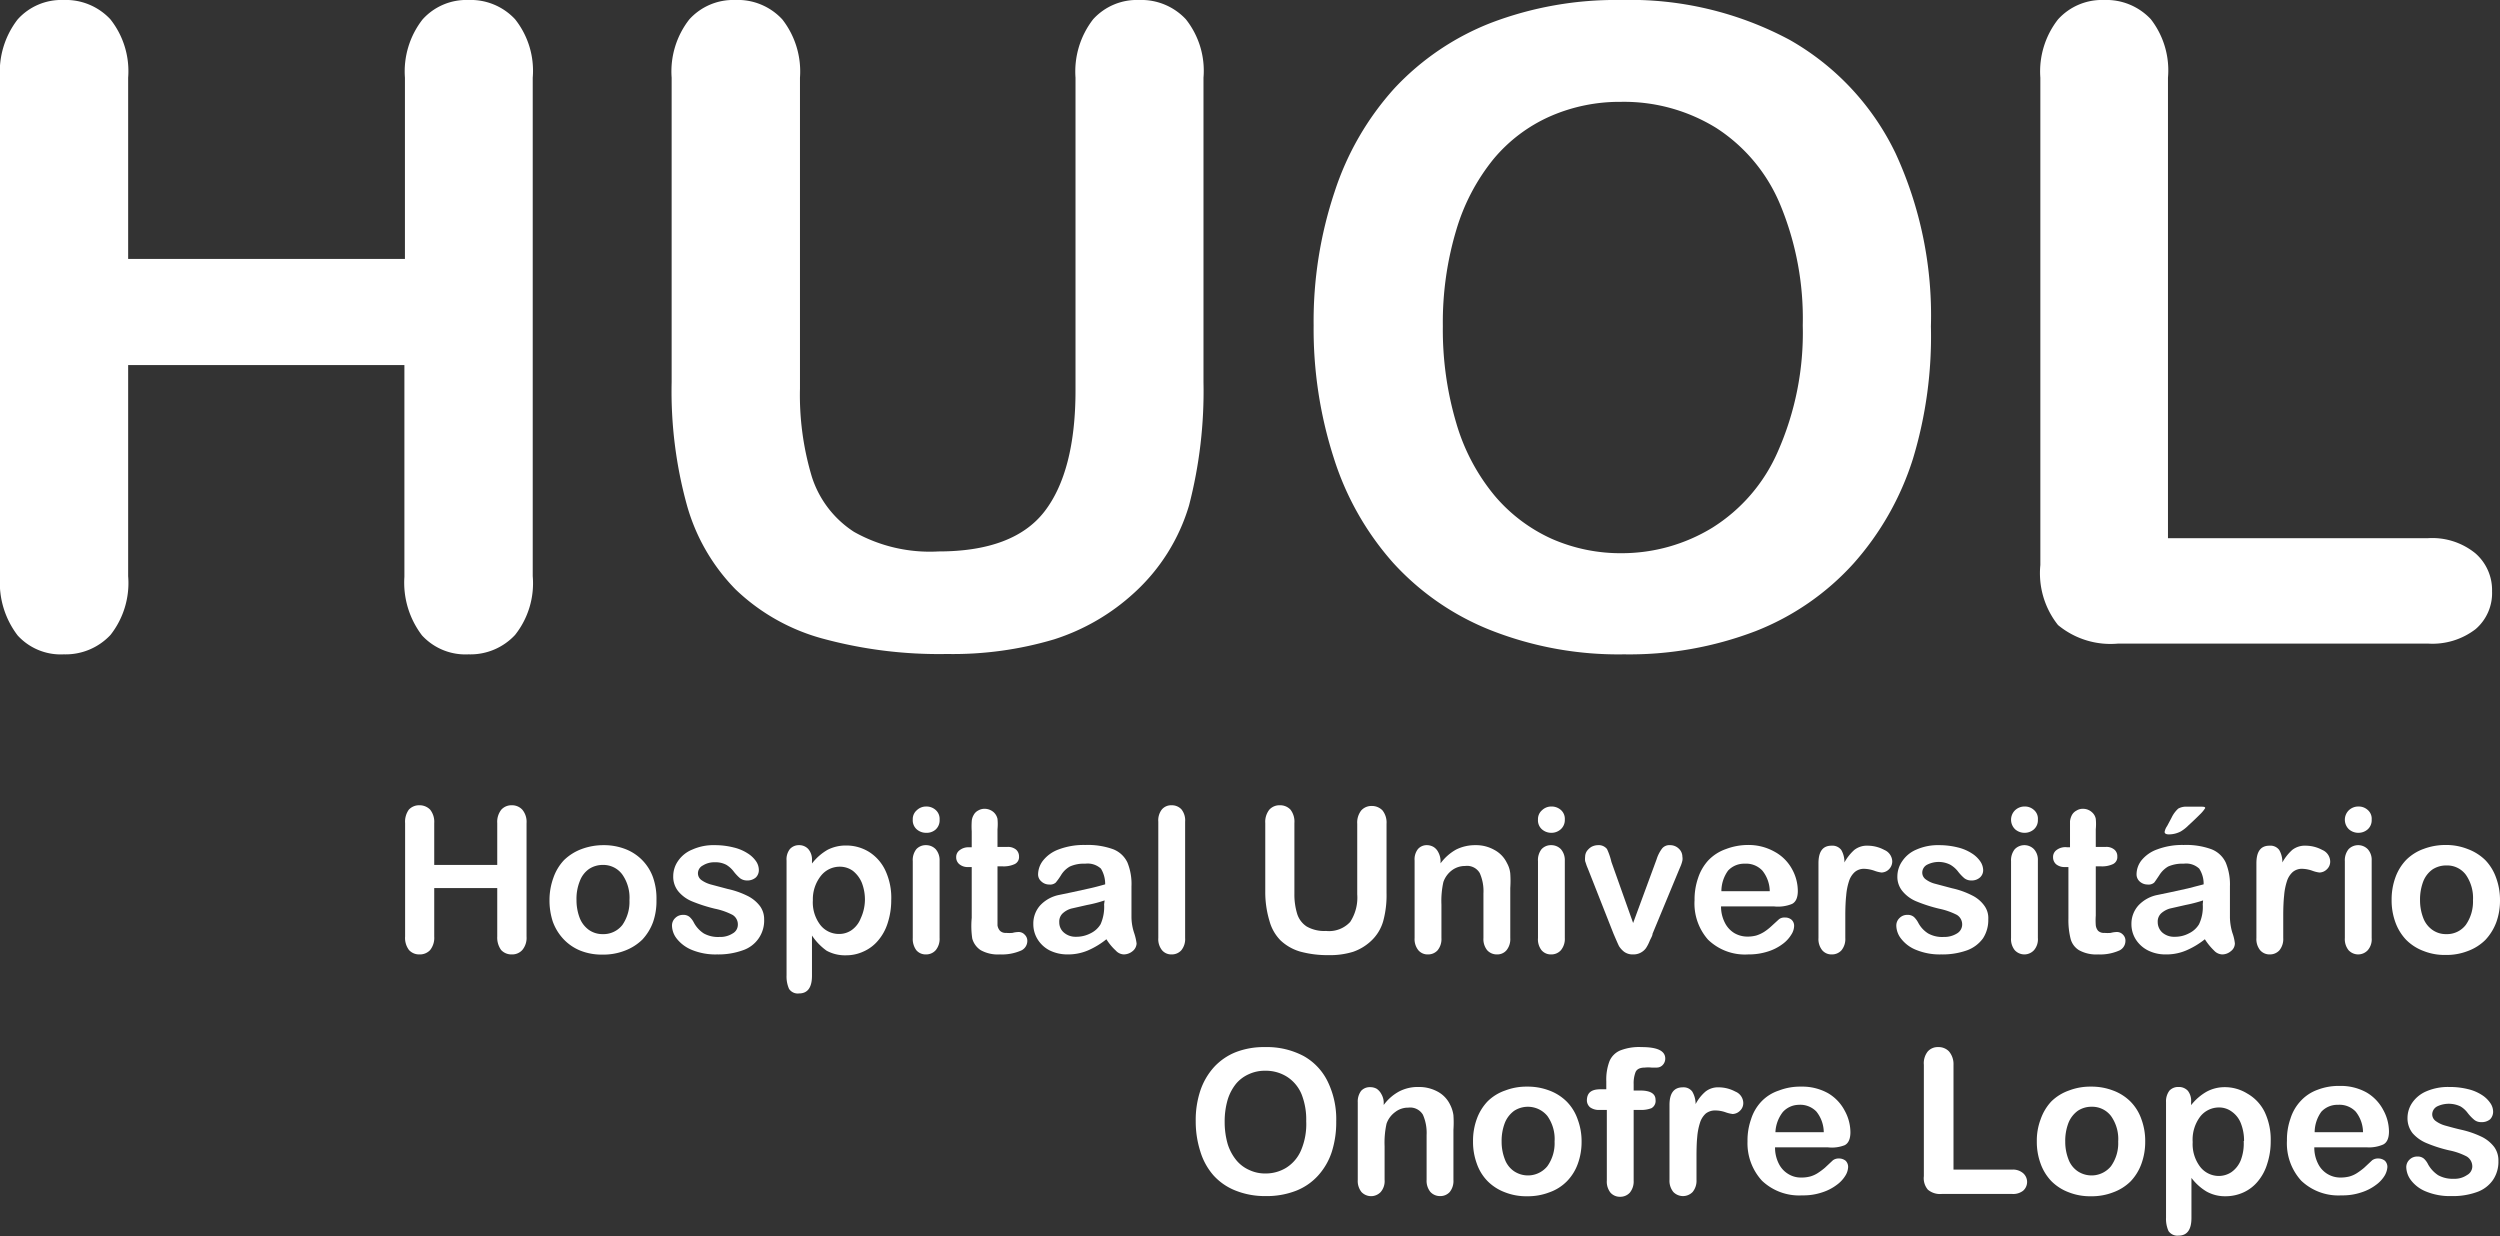 <svg xmlns="http://www.w3.org/2000/svg" viewBox="0 0 141.63 70.02"><rect x="0" y="0" width="141.63" height="70.02" fill="#333333" stroke="none"/><defs><style>.cls-1{fill:#fff;}</style></defs><title>susAsset 5min</title><g id="Layer_2" data-name="Layer 2"><g id="Layer_1-2" data-name="Layer 1"><path class="cls-1" d="M7.26,4.4V14.67H22.94V4.4a4.79,4.79,0,0,1,1-3.3A3.33,3.33,0,0,1,26.53,0a3.43,3.43,0,0,1,2.65,1.09,4.69,4.69,0,0,1,1,3.31V32.64a4.71,4.71,0,0,1-1,3.33,3.45,3.45,0,0,1-2.64,1.1A3.34,3.34,0,0,1,23.91,36a4.93,4.93,0,0,1-1-3.32v-12H7.26V32.64a4.76,4.76,0,0,1-1,3.33,3.48,3.48,0,0,1-2.65,1.1A3.3,3.3,0,0,1,1,36a4.93,4.93,0,0,1-1-3.32V4.4A4.84,4.84,0,0,1,1,1.1,3.32,3.32,0,0,1,3.59,0,3.45,3.45,0,0,1,6.25,1.09,4.73,4.73,0,0,1,7.26,4.4Z"/><path class="cls-1" d="M38.05,21.64V4.4a4.79,4.79,0,0,1,1-3.3A3.35,3.35,0,0,1,41.64,0a3.43,3.43,0,0,1,2.68,1.1,4.79,4.79,0,0,1,1,3.3V22a16.07,16.07,0,0,0,.67,5,5.82,5.82,0,0,0,2.39,3.13,8.75,8.75,0,0,0,4.79,1.11c2.83,0,4.84-.76,6-2.26s1.76-3.8,1.76-6.86V4.4a4.83,4.83,0,0,1,1-3.31A3.34,3.34,0,0,1,64.53,0a3.45,3.45,0,0,1,2.65,1.09,4.69,4.69,0,0,1,1,3.31V21.64a25.8,25.8,0,0,1-.82,7,10.88,10.88,0,0,1-3.1,4.94,12.17,12.17,0,0,1-4.54,2.64,20.06,20.06,0,0,1-6.07.83,25.13,25.13,0,0,1-7.11-.89,11.45,11.45,0,0,1-4.87-2.77,11.06,11.06,0,0,1-2.76-4.79A24.25,24.25,0,0,1,38.05,21.64Z"/><path class="cls-1" d="M91.82,0a19.14,19.14,0,0,1,9.57,2.26,14.7,14.7,0,0,1,6,6.43,21.94,21.94,0,0,1,2,9.8A23.94,23.94,0,0,1,108.37,26,16.27,16.27,0,0,1,105,31.93a14.72,14.72,0,0,1-5.53,3.82A20,20,0,0,1,92,37.07a19.7,19.7,0,0,1-7.53-1.36,14.88,14.88,0,0,1-5.55-3.83,16.32,16.32,0,0,1-3.36-5.94,23.86,23.86,0,0,1-1.14-7.5,23.13,23.13,0,0,1,1.19-7.58A16.2,16.2,0,0,1,79,5a14.87,14.87,0,0,1,5.48-3.71A19.85,19.85,0,0,1,91.82,0Zm10.31,18.44a16.82,16.82,0,0,0-1.27-6.83,9.49,9.49,0,0,0-3.63-4.36,9.94,9.94,0,0,0-5.41-1.48,9.78,9.78,0,0,0-4,.82A8.81,8.81,0,0,0,84.62,9a11.57,11.57,0,0,0-2.11,4,18.21,18.21,0,0,0-.77,5.47A18.6,18.6,0,0,0,82.51,24a11.43,11.43,0,0,0,2.18,4.1,9.19,9.19,0,0,0,3.23,2.43,9.68,9.68,0,0,0,4,.81A9.84,9.84,0,0,0,97,29.9a9.6,9.6,0,0,0,3.71-4.3A16.65,16.65,0,0,0,102.13,18.44Z"/><path class="cls-1" d="M122.82,4.4V30.49h14.72a3.87,3.87,0,0,1,2.7.86,2.76,2.76,0,0,1,.94,2.15,2.69,2.69,0,0,1-.93,2.14,4,4,0,0,1-2.71.82H120a4.66,4.66,0,0,1-3.41-1.05,4.72,4.72,0,0,1-1-3.4V4.4a4.79,4.79,0,0,1,1-3.3,3.35,3.35,0,0,1,2.6-1.1,3.45,3.45,0,0,1,2.66,1.09A4.73,4.73,0,0,1,122.82,4.4Z"/><path class="cls-1" d="M24.6,46.63V49h3.57V46.63a1.11,1.11,0,0,1,.23-.76.77.77,0,0,1,.59-.25.79.79,0,0,1,.6.25,1.07,1.07,0,0,1,.24.76v6.43a1.07,1.07,0,0,1-.24.76.77.77,0,0,1-.6.25.79.79,0,0,1-.6-.25,1.19,1.19,0,0,1-.22-.76V50.31H24.6v2.75a1.11,1.11,0,0,1-.23.76.79.79,0,0,1-.61.25.77.77,0,0,1-.59-.25,1.13,1.13,0,0,1-.22-.76V46.63a1.17,1.17,0,0,1,.21-.76.79.79,0,0,1,.6-.25.83.83,0,0,1,.61.25A1.11,1.11,0,0,1,24.6,46.63Z"/><path class="cls-1" d="M37.19,51A3.6,3.6,0,0,1,37,52.23a2.94,2.94,0,0,1-.61,1,2.86,2.86,0,0,1-1,.63,3.33,3.33,0,0,1-1.26.22,3.26,3.26,0,0,1-1.24-.22,2.7,2.7,0,0,1-.95-.64,2.87,2.87,0,0,1-.62-1A3.85,3.85,0,0,1,31.13,51a3.68,3.68,0,0,1,.22-1.27,2.78,2.78,0,0,1,.6-1,2.86,2.86,0,0,1,1-.63,3.55,3.55,0,0,1,1.24-.22,3.37,3.37,0,0,1,1.26.23A2.68,2.68,0,0,1,37,49.72,3.62,3.62,0,0,1,37.19,51Zm-1.53,0a2.29,2.29,0,0,0-.4-1.45A1.33,1.33,0,0,0,34.15,49a1.4,1.4,0,0,0-.78.23,1.45,1.45,0,0,0-.52.68A2.68,2.68,0,0,0,32.66,51a2.8,2.8,0,0,0,.18,1,1.51,1.51,0,0,0,.52.68,1.34,1.34,0,0,0,.79.24,1.36,1.36,0,0,0,1.11-.52A2.3,2.3,0,0,0,35.66,51Z"/><path class="cls-1" d="M43.29,52.08a1.77,1.77,0,0,1-1.22,1.76,4.08,4.08,0,0,1-1.45.23,3.52,3.52,0,0,1-1.41-.25,2.09,2.09,0,0,1-.86-.63,1.23,1.23,0,0,1-.28-.75.58.58,0,0,1,.18-.43.61.61,0,0,1,.45-.18.53.53,0,0,1,.37.12,1.07,1.07,0,0,1,.24.32,1.67,1.67,0,0,0,.56.61,1.65,1.65,0,0,0,.89.2,1.3,1.3,0,0,0,.75-.2.56.56,0,0,0,.29-.47.63.63,0,0,0-.3-.58,3.83,3.83,0,0,0-1-.35,8.85,8.85,0,0,1-1.28-.41,2,2,0,0,1-.79-.57,1.31,1.31,0,0,1-.29-.86,1.51,1.51,0,0,1,.27-.86,1.78,1.78,0,0,1,.81-.65,2.92,2.92,0,0,1,1.28-.25,4.27,4.27,0,0,1,1.06.13,2.51,2.51,0,0,1,.79.33,1.61,1.61,0,0,1,.48.45.89.89,0,0,1,.16.49.58.58,0,0,1-.17.43.72.72,0,0,1-.5.17.66.66,0,0,1-.4-.13,2.63,2.63,0,0,1-.38-.41,1.48,1.48,0,0,0-.4-.35,1.29,1.29,0,0,0-.64-.14,1.21,1.21,0,0,0-.68.18.5.5,0,0,0-.28.44.47.47,0,0,0,.2.39,1.69,1.69,0,0,0,.54.25l.94.25a4.84,4.84,0,0,1,1.16.41,2,2,0,0,1,.68.57A1.25,1.25,0,0,1,43.29,52.08Z"/><path class="cls-1" d="M46,48.74v.18a3,3,0,0,1,.89-.78,2.26,2.26,0,0,1,1.05-.24,2.44,2.44,0,0,1,1.29.36,2.49,2.49,0,0,1,.93,1.06A3.65,3.65,0,0,1,50.49,51a4.15,4.15,0,0,1-.2,1.29,2.81,2.81,0,0,1-.55,1,2.28,2.28,0,0,1-.81.61,2.33,2.33,0,0,1-1,.22,2.18,2.18,0,0,1-1.1-.26A3.3,3.3,0,0,1,46,53v2.28c0,.67-.25,1-.73,1a.59.59,0,0,1-.57-.26,1.72,1.72,0,0,1-.14-.76V48.75a.94.94,0,0,1,.19-.65.68.68,0,0,1,.52-.22.69.69,0,0,1,.52.22A.9.9,0,0,1,46,48.74ZM49,51a2.64,2.64,0,0,0-.18-1,1.68,1.68,0,0,0-.51-.67,1.26,1.26,0,0,0-.73-.23,1.36,1.36,0,0,0-1.06.5A2.14,2.14,0,0,0,46.05,51a2.1,2.1,0,0,0,.43,1.41,1.33,1.33,0,0,0,1.06.5,1.22,1.22,0,0,0,.71-.22,1.46,1.46,0,0,0,.51-.66A2.57,2.57,0,0,0,49,51Z"/><path class="cls-1" d="M52.47,47.18a.8.8,0,0,1-.54-.2.68.68,0,0,1-.22-.55.66.66,0,0,1,.23-.53.76.76,0,0,1,.53-.21.78.78,0,0,1,.53.19.67.67,0,0,1,.23.55A.7.7,0,0,1,53,47,.76.76,0,0,1,52.47,47.18Zm.76,1.57v4.39a1,1,0,0,1-.22.69.72.72,0,0,1-.55.24.69.69,0,0,1-.55-.24,1.07,1.07,0,0,1-.2-.69V48.79a1,1,0,0,1,.2-.68.72.72,0,0,1,.55-.23.75.75,0,0,1,.55.23A.94.94,0,0,1,53.23,48.75Z"/><path class="cls-1" d="M54.88,48h.17V47.1a4.54,4.54,0,0,1,0-.57.8.8,0,0,1,.11-.36.6.6,0,0,1,.25-.25.7.7,0,0,1,.38-.1.77.77,0,0,1,.52.21.72.72,0,0,1,.2.36,3.07,3.07,0,0,1,0,.59v1h.56a.72.72,0,0,1,.49.15.51.51,0,0,1,.17.39.44.44,0,0,1-.24.43,1.48,1.48,0,0,1-.7.13h-.28v2.79c0,.24,0,.42,0,.55a.59.59,0,0,0,.14.31.45.45,0,0,0,.35.12,1.86,1.86,0,0,0,.36,0,1.44,1.44,0,0,1,.36-.05.46.46,0,0,1,.33.15.48.48,0,0,1,.15.36.6.6,0,0,1-.4.56,2.7,2.7,0,0,1-1.15.2,2,2,0,0,1-1.09-.24,1.15,1.15,0,0,1-.48-.66A4.89,4.89,0,0,1,55.05,52V49.12h-.2a.73.73,0,0,1-.5-.16.5.5,0,0,1-.18-.4.47.47,0,0,1,.19-.39A.79.79,0,0,1,54.88,48Z"/><path class="cls-1" d="M62.68,53.21a4.53,4.53,0,0,1-1.06.64,2.89,2.89,0,0,1-1.16.22,2.26,2.26,0,0,1-1-.23,1.73,1.73,0,0,1-.68-.63,1.62,1.62,0,0,1-.24-.86,1.54,1.54,0,0,1,.39-1.06A2,2,0,0,1,60,50.7l.72-.15,1-.22c.28-.06.57-.14.89-.23a1.66,1.66,0,0,0-.24-.89,1.11,1.11,0,0,0-.89-.28,1.92,1.92,0,0,0-.87.16,1.38,1.38,0,0,0-.5.49,3.78,3.78,0,0,1-.3.42.48.48,0,0,1-.37.11.64.64,0,0,1-.44-.17.52.52,0,0,1-.19-.42,1.3,1.3,0,0,1,.29-.78,2,2,0,0,1,.88-.62,4,4,0,0,1,1.5-.25,4.23,4.23,0,0,1,1.58.24,1.49,1.49,0,0,1,.81.75,3.23,3.23,0,0,1,.23,1.36v.91c0,.25,0,.52,0,.83a2.91,2.91,0,0,0,.15.89,3.09,3.09,0,0,1,.14.6.59.59,0,0,1-.22.43.8.8,0,0,1-.5.19.64.64,0,0,1-.46-.22A3,3,0,0,1,62.68,53.21Zm-.1-2.2a7.35,7.35,0,0,1-1,.26l-.88.2a1.19,1.19,0,0,0-.47.25.63.63,0,0,0-.22.52.75.75,0,0,0,.26.59,1,1,0,0,0,.68.24,1.74,1.74,0,0,0,.84-.2,1.33,1.33,0,0,0,.56-.51,2.42,2.42,0,0,0,.2-1.13Z"/><path class="cls-1" d="M65.62,53.14V46.55a1,1,0,0,1,.2-.69.69.69,0,0,1,.55-.24.74.74,0,0,1,.56.23,1,1,0,0,1,.21.7v6.59a1,1,0,0,1-.22.7.72.72,0,0,1-.55.23.68.68,0,0,1-.54-.24A1,1,0,0,1,65.62,53.14Z"/><path class="cls-1" d="M71.68,50.55V46.63a1.11,1.11,0,0,1,.23-.76.77.77,0,0,1,.59-.25.8.8,0,0,1,.61.25,1.11,1.11,0,0,1,.22.76v4a3.75,3.75,0,0,0,.16,1.15,1.33,1.33,0,0,0,.54.71,2,2,0,0,0,1.09.25,1.63,1.63,0,0,0,1.37-.51,2.51,2.51,0,0,0,.4-1.56v-4a1.11,1.11,0,0,1,.23-.76.77.77,0,0,1,.59-.25.83.83,0,0,1,.61.25,1.11,1.11,0,0,1,.23.76v3.92a5.56,5.56,0,0,1-.19,1.6,2.45,2.45,0,0,1-.7,1.13,2.84,2.84,0,0,1-1,.6,4.38,4.38,0,0,1-1.38.19,5.87,5.87,0,0,1-1.62-.2,2.74,2.74,0,0,1-1.11-.63,2.49,2.49,0,0,1-.63-1.1A5.65,5.65,0,0,1,71.68,50.55Z"/><path class="cls-1" d="M81.61,48.73v.18a2.77,2.77,0,0,1,.88-.78,2.41,2.41,0,0,1,1.1-.25,2.1,2.1,0,0,1,1.07.27,1.64,1.64,0,0,1,.71.74,1.51,1.51,0,0,1,.19.6,6,6,0,0,1,0,.82v2.83a1,1,0,0,1-.21.69.68.68,0,0,1-.54.24.73.73,0,0,1-.56-.24,1,1,0,0,1-.21-.69V50.61a2.51,2.51,0,0,0-.21-1.15.83.83,0,0,0-.83-.4,1.23,1.23,0,0,0-.74.24,1.4,1.4,0,0,0-.49.67,4.94,4.94,0,0,0-.11,1.27v1.9a1,1,0,0,1-.22.7.72.72,0,0,1-.55.23.68.68,0,0,1-.54-.24,1,1,0,0,1-.21-.69V48.75a.94.94,0,0,1,.19-.65.66.66,0,0,1,.52-.22.75.75,0,0,1,.36.1.71.71,0,0,1,.26.28A1.09,1.09,0,0,1,81.61,48.73Z"/><path class="cls-1" d="M87.89,47.18a.8.8,0,0,1-.54-.2.68.68,0,0,1-.22-.55.66.66,0,0,1,.23-.53.76.76,0,0,1,.53-.21.8.8,0,0,1,.53.19.67.67,0,0,1,.23.55.7.7,0,0,1-.23.55A.78.78,0,0,1,87.89,47.18Zm.76,1.57v4.39a1,1,0,0,1-.22.69.72.72,0,0,1-.55.24.69.69,0,0,1-.55-.24,1,1,0,0,1-.2-.69V48.79a1,1,0,0,1,.2-.68.72.72,0,0,1,.55-.23.75.75,0,0,1,.55.23A.94.94,0,0,1,88.65,48.75Z"/><path class="cls-1" d="M91.29,48.83l1.23,3.46,1.33-3.61a2,2,0,0,1,.31-.61.53.53,0,0,1,.45-.19.7.7,0,0,1,.5.2.62.62,0,0,1,.2.45.66.66,0,0,1,0,.23,2,2,0,0,1-.08.26l-.11.26L93.62,52.9c0,.11-.09.24-.16.4a2.23,2.23,0,0,1-.21.41.87.87,0,0,1-.73.36.81.81,0,0,1-.51-.15,1.22,1.22,0,0,1-.29-.32c-.06-.12-.16-.35-.31-.7L90,49.32l-.11-.27-.09-.27a1.12,1.12,0,0,1,0-.24.61.61,0,0,1,.09-.31.89.89,0,0,1,.26-.25.82.82,0,0,1,.37-.1.6.6,0,0,1,.52.22A3.65,3.65,0,0,1,91.29,48.83Z"/><path class="cls-1" d="M100.5,51.35h-3a2,2,0,0,0,.21.91,1.44,1.44,0,0,0,.54.6,1.47,1.47,0,0,0,.74.2,1.9,1.9,0,0,0,.5-.06,1.93,1.93,0,0,0,.44-.2,2.88,2.88,0,0,0,.39-.3l.46-.42a.49.49,0,0,1,.34-.1.55.55,0,0,1,.38.13.46.46,0,0,1,.14.36.94.94,0,0,1-.16.48,1.85,1.85,0,0,1-.49.53,2.74,2.74,0,0,1-.82.42,3.53,3.53,0,0,1-1.13.17,3,3,0,0,1-2.28-.84A3.1,3.1,0,0,1,96,51a3.7,3.7,0,0,1,.2-1.26,2.74,2.74,0,0,1,.58-1,2.53,2.53,0,0,1,1-.64A3.52,3.52,0,0,1,99,47.87a3,3,0,0,1,1.53.38,2.46,2.46,0,0,1,1,1,2.58,2.58,0,0,1,.32,1.22c0,.38-.11.63-.33.74A2.1,2.1,0,0,1,100.5,51.35Zm-3-.86h2.76a1.9,1.9,0,0,0-.42-1.17,1.26,1.26,0,0,0-1-.39,1.24,1.24,0,0,0-.94.39A2,2,0,0,0,97.52,50.49Z"/><path class="cls-1" d="M104.54,51.87v1.27a1,1,0,0,1-.22.7.72.72,0,0,1-.55.23.68.68,0,0,1-.54-.24,1,1,0,0,1-.21-.69V48.91c0-.68.25-1,.74-1a.63.63,0,0,1,.55.24,1.34,1.34,0,0,1,.18.71,2.7,2.7,0,0,1,.56-.71,1.16,1.16,0,0,1,.77-.24,2,2,0,0,1,.93.24.73.73,0,0,1,.45.64.63.63,0,0,1-.19.46.61.61,0,0,1-.42.18,1.76,1.76,0,0,1-.4-.1,1.89,1.89,0,0,0-.57-.11.8.8,0,0,0-.54.18,1.17,1.17,0,0,0-.33.52,3.5,3.5,0,0,0-.16.82C104.56,51,104.54,51.42,104.54,51.87Z"/><path class="cls-1" d="M112.64,52.08a1.9,1.9,0,0,1-.3,1.08,1.94,1.94,0,0,1-.91.68,4.14,4.14,0,0,1-1.46.23,3.5,3.5,0,0,1-1.4-.25,2,2,0,0,1-.86-.63,1.23,1.23,0,0,1-.28-.75.58.58,0,0,1,.18-.43.6.6,0,0,1,.45-.18.53.53,0,0,1,.37.12,1.26,1.26,0,0,1,.24.32,1.59,1.59,0,0,0,.56.61,1.63,1.63,0,0,0,.89.2,1.35,1.35,0,0,0,.75-.2.59.59,0,0,0,.29-.47.63.63,0,0,0-.3-.58,4,4,0,0,0-1-.35,8.46,8.46,0,0,1-1.28-.41,2,2,0,0,1-.79-.57,1.27,1.27,0,0,1-.3-.86,1.52,1.52,0,0,1,.28-.86,1.8,1.8,0,0,1,.8-.65,3,3,0,0,1,1.29-.25,4.33,4.33,0,0,1,1.06.13,2.55,2.55,0,0,1,.78.33,1.61,1.61,0,0,1,.48.45.91.91,0,0,1,.17.49.55.55,0,0,1-.18.43.7.7,0,0,1-.5.17.63.63,0,0,1-.39-.13,2.63,2.63,0,0,1-.38-.41,1.53,1.53,0,0,0-.41-.35,1.45,1.45,0,0,0-1.32,0,.51.51,0,0,0-.27.44.47.47,0,0,0,.2.39,1.51,1.51,0,0,0,.54.25l.94.25a4.75,4.75,0,0,1,1.15.41,1.86,1.86,0,0,1,.68.57A1.19,1.19,0,0,1,112.64,52.08Z"/><path class="cls-1" d="M114.7,47.18a.8.8,0,0,1-.54-.2.75.75,0,0,1,0-1.08.78.78,0,0,1,.54-.21.76.76,0,0,1,.52.19.65.65,0,0,1,.23.55.69.69,0,0,1-.22.55A.79.79,0,0,1,114.7,47.18Zm.75,1.57v4.39a.94.94,0,0,1-.22.69.74.74,0,0,1-1.09,0,1,1,0,0,1-.21-.69V48.79a1,1,0,0,1,.21-.68.76.76,0,0,1,1.09,0A.89.89,0,0,1,115.45,48.75Z"/><path class="cls-1" d="M117.11,48h.16V47.1c0-.24,0-.43,0-.57a1,1,0,0,1,.11-.36.63.63,0,0,1,.26-.25.66.66,0,0,1,.37-.1.75.75,0,0,1,.52.21.65.65,0,0,1,.2.36,3.07,3.07,0,0,1,0,.59v1h.56a.7.7,0,0,1,.49.15.48.48,0,0,1,.17.39.44.44,0,0,1-.24.43,1.44,1.44,0,0,1-.69.13h-.29v2.79a3.82,3.82,0,0,0,0,.55.59.59,0,0,0,.13.31.47.47,0,0,0,.36.12,1.86,1.86,0,0,0,.36,0,1.38,1.38,0,0,1,.36-.05.46.46,0,0,1,.33.15.47.47,0,0,1,.14.36.6.6,0,0,1-.4.56,2.67,2.67,0,0,1-1.15.2,2,2,0,0,1-1.08-.24,1.07,1.07,0,0,1-.48-.66,4.33,4.33,0,0,1-.12-1.13V49.12h-.2a.75.75,0,0,1-.5-.16.53.53,0,0,1-.17-.4.48.48,0,0,1,.18-.39A.82.82,0,0,1,117.11,48Z"/><path class="cls-1" d="M124.91,53.21a4.58,4.58,0,0,1-1.07.64,2.86,2.86,0,0,1-1.16.22,2.19,2.19,0,0,1-1-.23,1.76,1.76,0,0,1-.69-.63,1.62,1.62,0,0,1-.24-.86,1.55,1.55,0,0,1,.4-1.06,2,2,0,0,1,1.08-.59l.72-.15,1-.22.89-.23a1.57,1.57,0,0,0-.25-.89,1.08,1.08,0,0,0-.88-.28,2,2,0,0,0-.88.16,1.46,1.46,0,0,0-.5.49c-.14.21-.24.36-.29.42a.48.48,0,0,1-.37.11.66.66,0,0,1-.45-.17.54.54,0,0,1-.18-.42,1.29,1.29,0,0,1,.28-.78,2,2,0,0,1,.89-.62,4,4,0,0,1,1.5-.25,4.17,4.17,0,0,1,1.57.24,1.49,1.49,0,0,1,.81.75,3.22,3.22,0,0,1,.24,1.36v.91c0,.25,0,.52,0,.83a3.22,3.22,0,0,0,.14.89,2.46,2.46,0,0,1,.14.6.55.55,0,0,1-.22.43.76.76,0,0,1-.5.19.66.66,0,0,1-.46-.22A3.41,3.41,0,0,1,124.91,53.21Zm-.1-2.2a8.07,8.07,0,0,1-1,.26l-.88.2a1.27,1.27,0,0,0-.47.25.63.63,0,0,0-.22.52.79.79,0,0,0,.26.59,1,1,0,0,0,.69.24,1.67,1.67,0,0,0,.83-.2,1.33,1.33,0,0,0,.56-.51,2.28,2.28,0,0,0,.21-1.13Zm-.92-5.31h.75c.19,0,.29,0,.29.08a2,2,0,0,1-.31.37q-.32.32-.63.6a2.22,2.22,0,0,1-.44.35,1.46,1.46,0,0,1-.68.17c-.16,0-.24-.05-.24-.14a.8.8,0,0,1,.14-.33l.25-.47a1.68,1.68,0,0,1,.38-.52A.91.91,0,0,1,123.89,45.7Z"/><path class="cls-1" d="M129.35,51.87v1.27a1,1,0,0,1-.22.7.72.72,0,0,1-.55.23.7.7,0,0,1-.54-.24,1,1,0,0,1-.21-.69V48.91c0-.68.25-1,.74-1a.62.62,0,0,1,.55.24,1.34,1.34,0,0,1,.18.71,2.7,2.7,0,0,1,.56-.71,1.16,1.16,0,0,1,.77-.24,2,2,0,0,1,.93.24.73.73,0,0,1,.45.64.59.59,0,0,1-.19.46.61.61,0,0,1-.42.18,1.76,1.76,0,0,1-.4-.1,1.84,1.84,0,0,0-.57-.11.8.8,0,0,0-.54.18,1.17,1.17,0,0,0-.33.52,3.5,3.5,0,0,0-.16.82C129.37,51,129.35,51.42,129.35,51.87Z"/><path class="cls-1" d="M133.61,47.18a.8.8,0,0,1-.54-.2.75.75,0,0,1,0-1.08.78.78,0,0,1,.54-.21.76.76,0,0,1,.52.19.65.65,0,0,1,.23.55.69.69,0,0,1-.22.55A.79.79,0,0,1,133.61,47.18Zm.75,1.57v4.39a.94.94,0,0,1-.22.69.74.74,0,0,1-1.09,0,1,1,0,0,1-.21-.69V48.79a1,1,0,0,1,.21-.68.76.76,0,0,1,1.09,0A.89.89,0,0,1,134.36,48.75Z"/><path class="cls-1" d="M141.63,51a3.6,3.6,0,0,1-.21,1.25,3,3,0,0,1-.62,1,2.76,2.76,0,0,1-1,.63,3.31,3.31,0,0,1-1.25.22,3.23,3.23,0,0,1-1.24-.22,2.74,2.74,0,0,1-1-.64,2.84,2.84,0,0,1-.61-1,3.6,3.6,0,0,1-.21-1.25,3.68,3.68,0,0,1,.21-1.27,2.8,2.8,0,0,1,.61-1,2.67,2.67,0,0,1,1-.63,3.51,3.51,0,0,1,1.24-.22,3.31,3.31,0,0,1,1.25.23,2.81,2.81,0,0,1,1,.63,2.75,2.75,0,0,1,.61,1A3.62,3.62,0,0,1,141.63,51Zm-1.53,0a2.3,2.3,0,0,0-.41-1.45,1.32,1.32,0,0,0-1.1-.52,1.41,1.41,0,0,0-.79.23,1.51,1.51,0,0,0-.52.68A2.87,2.87,0,0,0,137.1,51a2.8,2.8,0,0,0,.18,1,1.45,1.45,0,0,0,.52.68,1.32,1.32,0,0,0,.79.24,1.34,1.34,0,0,0,1.1-.52A2.3,2.3,0,0,0,140.1,51Z"/><path class="cls-1" d="M71.67,59.32a4.43,4.43,0,0,1,2.19.51,3.31,3.31,0,0,1,1.37,1.47,4.86,4.86,0,0,1,.47,2.23,5.5,5.5,0,0,1-.25,1.72,3.71,3.71,0,0,1-.77,1.34,3.31,3.31,0,0,1-1.26.87,4.57,4.57,0,0,1-1.71.3A4.47,4.47,0,0,1,70,67.45a3.31,3.31,0,0,1-1.26-.87A3.67,3.67,0,0,1,68,65.23a5.57,5.57,0,0,1-.26-1.71A5.28,5.28,0,0,1,68,61.79a3.79,3.79,0,0,1,.78-1.34A3.37,3.37,0,0,1,70,59.61,4.4,4.4,0,0,1,71.67,59.32ZM74,63.52A3.91,3.91,0,0,0,73.74,62a2.15,2.15,0,0,0-.83-1,2.24,2.24,0,0,0-1.24-.34,2.12,2.12,0,0,0-.91.19,2,2,0,0,0-.73.54,2.7,2.7,0,0,0-.48.91,4.39,4.39,0,0,0-.17,1.25,4.52,4.52,0,0,0,.17,1.26,2.75,2.75,0,0,0,.5.93,2,2,0,0,0,.74.55,2.09,2.09,0,0,0,.91.19,2.22,2.22,0,0,0,1.16-.32,2.17,2.17,0,0,0,.85-1A3.79,3.79,0,0,0,74,63.52Z"/><path class="cls-1" d="M78.39,62.42v.18a2.62,2.62,0,0,1,.88-.77,2.29,2.29,0,0,1,1.1-.25,2.2,2.2,0,0,1,1.07.26,1.64,1.64,0,0,1,.71.74,1.83,1.83,0,0,1,.19.6,6.14,6.14,0,0,1,0,.83v2.83a1,1,0,0,1-.21.69.71.71,0,0,1-.54.23.73.73,0,0,1-.56-.24,1,1,0,0,1-.21-.68V64.3a2.54,2.54,0,0,0-.21-1.15.84.84,0,0,0-.83-.4,1.18,1.18,0,0,0-.74.25,1.37,1.37,0,0,0-.49.66,5,5,0,0,0-.11,1.27v1.91a.94.94,0,0,1-.22.69.75.75,0,0,1-1.09,0,1,1,0,0,1-.21-.68v-4.4a1,1,0,0,1,.19-.65.66.66,0,0,1,.52-.21.74.74,0,0,1,.36.09.82.82,0,0,1,.26.29A1,1,0,0,1,78.39,62.42Z"/><path class="cls-1" d="M89.6,64.67a3.6,3.6,0,0,1-.21,1.25,2.73,2.73,0,0,1-.62,1,2.59,2.59,0,0,1-1,.63,3.37,3.37,0,0,1-1.26.22,3.26,3.26,0,0,1-1.24-.22,2.74,2.74,0,0,1-1-.64,2.67,2.67,0,0,1-.61-1,3.56,3.56,0,0,1-.21-1.25,3.62,3.62,0,0,1,.21-1.26,2.85,2.85,0,0,1,.61-1,2.61,2.61,0,0,1,1-.62,3.33,3.33,0,0,1,1.24-.22,3.4,3.4,0,0,1,1.26.22,2.74,2.74,0,0,1,1,.64,2.67,2.67,0,0,1,.61,1A3.52,3.52,0,0,1,89.6,64.67Zm-1.53,0a2.25,2.25,0,0,0-.41-1.45,1.43,1.43,0,0,0-1.88-.29,1.56,1.56,0,0,0-.53.69,2.82,2.82,0,0,0-.18,1.05,2.73,2.73,0,0,0,.18,1,1.4,1.4,0,0,0,.52.68,1.42,1.42,0,0,0,1.89-.28A2.24,2.24,0,0,0,88.07,64.67Z"/><path class="cls-1" d="M90.67,61.71H91v-.46a2.93,2.93,0,0,1,.18-1.13,1.14,1.14,0,0,1,.61-.61A2.93,2.93,0,0,1,93,59.32c.89,0,1.34.21,1.34.65a.52.52,0,0,1-.14.36.46.46,0,0,1-.33.15l-.31,0a1.8,1.8,0,0,0-.37,0c-.27,0-.45.08-.53.25a1.77,1.77,0,0,0-.11.69v.36h.37c.58,0,.87.18.87.53a.47.47,0,0,1-.23.47,1.62,1.62,0,0,1-.64.1h-.37v4a1,1,0,0,1-.22.69.73.73,0,0,1-.55.23.71.71,0,0,1-.54-.23,1,1,0,0,1-.21-.69v-4h-.42a.84.84,0,0,1-.53-.15.52.52,0,0,1-.18-.4C89.91,61.89,90.17,61.71,90.67,61.71Z"/><path class="cls-1" d="M96.11,65.57v1.27a1,1,0,0,1-.22.69.76.76,0,0,1-1.09,0,1,1,0,0,1-.22-.69V62.6q0-1,.75-1a.61.61,0,0,1,.54.24,1.4,1.4,0,0,1,.19.71,2.38,2.38,0,0,1,.56-.71,1.14,1.14,0,0,1,.76-.24,2,2,0,0,1,.93.24.71.71,0,0,1,.45.63.59.59,0,0,1-.19.46.61.61,0,0,1-.41.18,1.8,1.8,0,0,1-.41-.1,1.79,1.79,0,0,0-.56-.1.86.86,0,0,0-.55.17,1.17,1.17,0,0,0-.33.52,3.6,3.6,0,0,0-.16.83C96.12,64.72,96.11,65.11,96.11,65.57Z"/><path class="cls-1" d="M103.56,65h-3a2,2,0,0,0,.21.92,1.41,1.41,0,0,0,.54.59,1.35,1.35,0,0,0,.74.2,1.9,1.9,0,0,0,.5-.06,1.58,1.58,0,0,0,.44-.2,4,4,0,0,0,.39-.29l.46-.43a.55.55,0,0,1,.34-.1.6.6,0,0,1,.38.13.49.49,0,0,1,.14.36,1,1,0,0,1-.16.49,1.82,1.82,0,0,1-.49.52,2.74,2.74,0,0,1-.82.42,3.31,3.31,0,0,1-1.13.17,3.05,3.05,0,0,1-2.28-.83A3.14,3.14,0,0,1,99,64.66a3.6,3.6,0,0,1,.2-1.25,2.57,2.57,0,0,1,.58-1,2.4,2.4,0,0,1,1-.63,3.31,3.31,0,0,1,1.25-.22,3,3,0,0,1,1.53.37,2.48,2.48,0,0,1,.95,1,2.55,2.55,0,0,1,.32,1.21c0,.38-.11.63-.33.74A2,2,0,0,1,103.56,65Zm-3-.86h2.76a1.9,1.9,0,0,0-.42-1.17,1.27,1.27,0,0,0-1-.38A1.24,1.24,0,0,0,101,63,2,2,0,0,0,100.58,64.18Z"/><path class="cls-1" d="M110.67,60.32v5.94H114a.88.88,0,0,1,.61.2.66.66,0,0,1,0,1,.91.91,0,0,1-.61.18h-4a1.07,1.07,0,0,1-.78-.24,1,1,0,0,1-.23-.77V60.32a1.07,1.07,0,0,1,.22-.75.75.75,0,0,1,.59-.25.81.81,0,0,1,.61.24A1.11,1.11,0,0,1,110.67,60.32Z"/><path class="cls-1" d="M121.53,64.67a3.6,3.6,0,0,1-.21,1.25,2.85,2.85,0,0,1-.61,1,2.72,2.72,0,0,1-1,.63,3.33,3.33,0,0,1-1.26.22,3.26,3.26,0,0,1-1.24-.22,2.74,2.74,0,0,1-1-.64,2.8,2.8,0,0,1-.61-1,3.56,3.56,0,0,1-.21-1.25,3.4,3.4,0,0,1,.22-1.26,2.83,2.83,0,0,1,.6-1,2.69,2.69,0,0,1,1-.62,3.33,3.33,0,0,1,1.24-.22,3.4,3.4,0,0,1,1.26.22,2.74,2.74,0,0,1,1,.64,2.67,2.67,0,0,1,.61,1A3.52,3.52,0,0,1,121.53,64.67Zm-1.53,0a2.25,2.25,0,0,0-.41-1.45,1.34,1.34,0,0,0-1.1-.52,1.38,1.38,0,0,0-.78.23,1.56,1.56,0,0,0-.53.69,2.82,2.82,0,0,0-.18,1.05,2.73,2.73,0,0,0,.18,1,1.4,1.4,0,0,0,.52.68,1.42,1.42,0,0,0,1.89-.28A2.24,2.24,0,0,0,120,64.67Z"/><path class="cls-1" d="M124.13,62.43v.18a3,3,0,0,1,.89-.77,2.14,2.14,0,0,1,1-.25,2.41,2.41,0,0,1,1.29.36A2.44,2.44,0,0,1,128.3,63a3.65,3.65,0,0,1,.34,1.65,4.06,4.06,0,0,1-.2,1.29,2.8,2.8,0,0,1-.54,1,2.26,2.26,0,0,1-.82.62,2.44,2.44,0,0,1-1,.21A2.14,2.14,0,0,1,125,67.5a3,3,0,0,1-.85-.77V69c0,.66-.24,1-.73,1a.61.61,0,0,1-.57-.26,1.69,1.69,0,0,1-.14-.76V62.44a1,1,0,0,1,.19-.65.67.67,0,0,1,.52-.21.68.68,0,0,1,.53.22A.92.92,0,0,1,124.13,62.43Zm3,2.21a2.67,2.67,0,0,0-.18-1,1.44,1.44,0,0,0-.51-.66,1.2,1.2,0,0,0-.72-.24,1.35,1.35,0,0,0-1.06.5,2.16,2.16,0,0,0-.44,1.46,2.12,2.12,0,0,0,.43,1.41,1.34,1.34,0,0,0,1.07.51,1.29,1.29,0,0,0,.7-.22,1.52,1.52,0,0,0,.52-.66A2.66,2.66,0,0,0,127.11,64.64Z"/><path class="cls-1" d="M134.11,65h-3a2,2,0,0,0,.21.92,1.4,1.4,0,0,0,1.28.79,2,2,0,0,0,.5-.06,1.58,1.58,0,0,0,.44-.2,4,4,0,0,0,.39-.29l.46-.43a.55.55,0,0,1,.34-.1.6.6,0,0,1,.38.13.49.49,0,0,1,.14.36,1.11,1.11,0,0,1-.16.49,1.82,1.82,0,0,1-.49.52,2.74,2.74,0,0,1-.82.42,3.31,3.31,0,0,1-1.13.17,3.05,3.05,0,0,1-2.28-.83,3.14,3.14,0,0,1-.81-2.27,3.6,3.6,0,0,1,.2-1.25,2.57,2.57,0,0,1,.58-1,2.4,2.4,0,0,1,.95-.63,3.31,3.31,0,0,1,1.25-.22,3,3,0,0,1,1.53.37,2.48,2.48,0,0,1,.95,1,2.55,2.55,0,0,1,.32,1.21c0,.38-.11.63-.33.74A2,2,0,0,1,134.11,65Zm-3-.86h2.76a1.9,1.9,0,0,0-.42-1.17,1.27,1.27,0,0,0-1-.38,1.24,1.24,0,0,0-.94.39A2,2,0,0,0,131.13,64.18Z"/><path class="cls-1" d="M141.54,65.77a1.83,1.83,0,0,1-.31,1.08,1.85,1.85,0,0,1-.9.68,4,4,0,0,1-1.46.23,3.52,3.52,0,0,1-1.41-.25,2,2,0,0,1-.86-.63,1.29,1.29,0,0,1-.28-.75.58.58,0,0,1,.18-.43.61.61,0,0,1,.45-.18.53.53,0,0,1,.37.12,1.08,1.08,0,0,1,.24.33,1.77,1.77,0,0,0,.57.61,1.69,1.69,0,0,0,.88.2,1.23,1.23,0,0,0,.75-.21.56.56,0,0,0,.3-.46.66.66,0,0,0-.31-.59,3.69,3.69,0,0,0-1-.35,7.76,7.76,0,0,1-1.28-.41,2.13,2.13,0,0,1-.79-.56,1.36,1.36,0,0,1-.29-.87,1.53,1.53,0,0,1,.27-.86,1.84,1.84,0,0,1,.81-.65,3.08,3.08,0,0,1,1.28-.24,4.24,4.24,0,0,1,1.06.12,2.51,2.51,0,0,1,.79.33,1.63,1.63,0,0,1,.48.46.86.86,0,0,1,.16.49.61.61,0,0,1-.17.43.72.72,0,0,1-.5.16.6.6,0,0,1-.4-.13,2.5,2.5,0,0,1-.38-.4,1.37,1.37,0,0,0-.4-.36,1.53,1.53,0,0,0-1.32,0,.52.52,0,0,0-.28.44.47.47,0,0,0,.2.39,1.66,1.66,0,0,0,.55.26c.22.06.53.15.93.24a5.32,5.32,0,0,1,1.16.41,2,2,0,0,1,.68.57A1.3,1.3,0,0,1,141.54,65.77Z"/></g></g></svg>